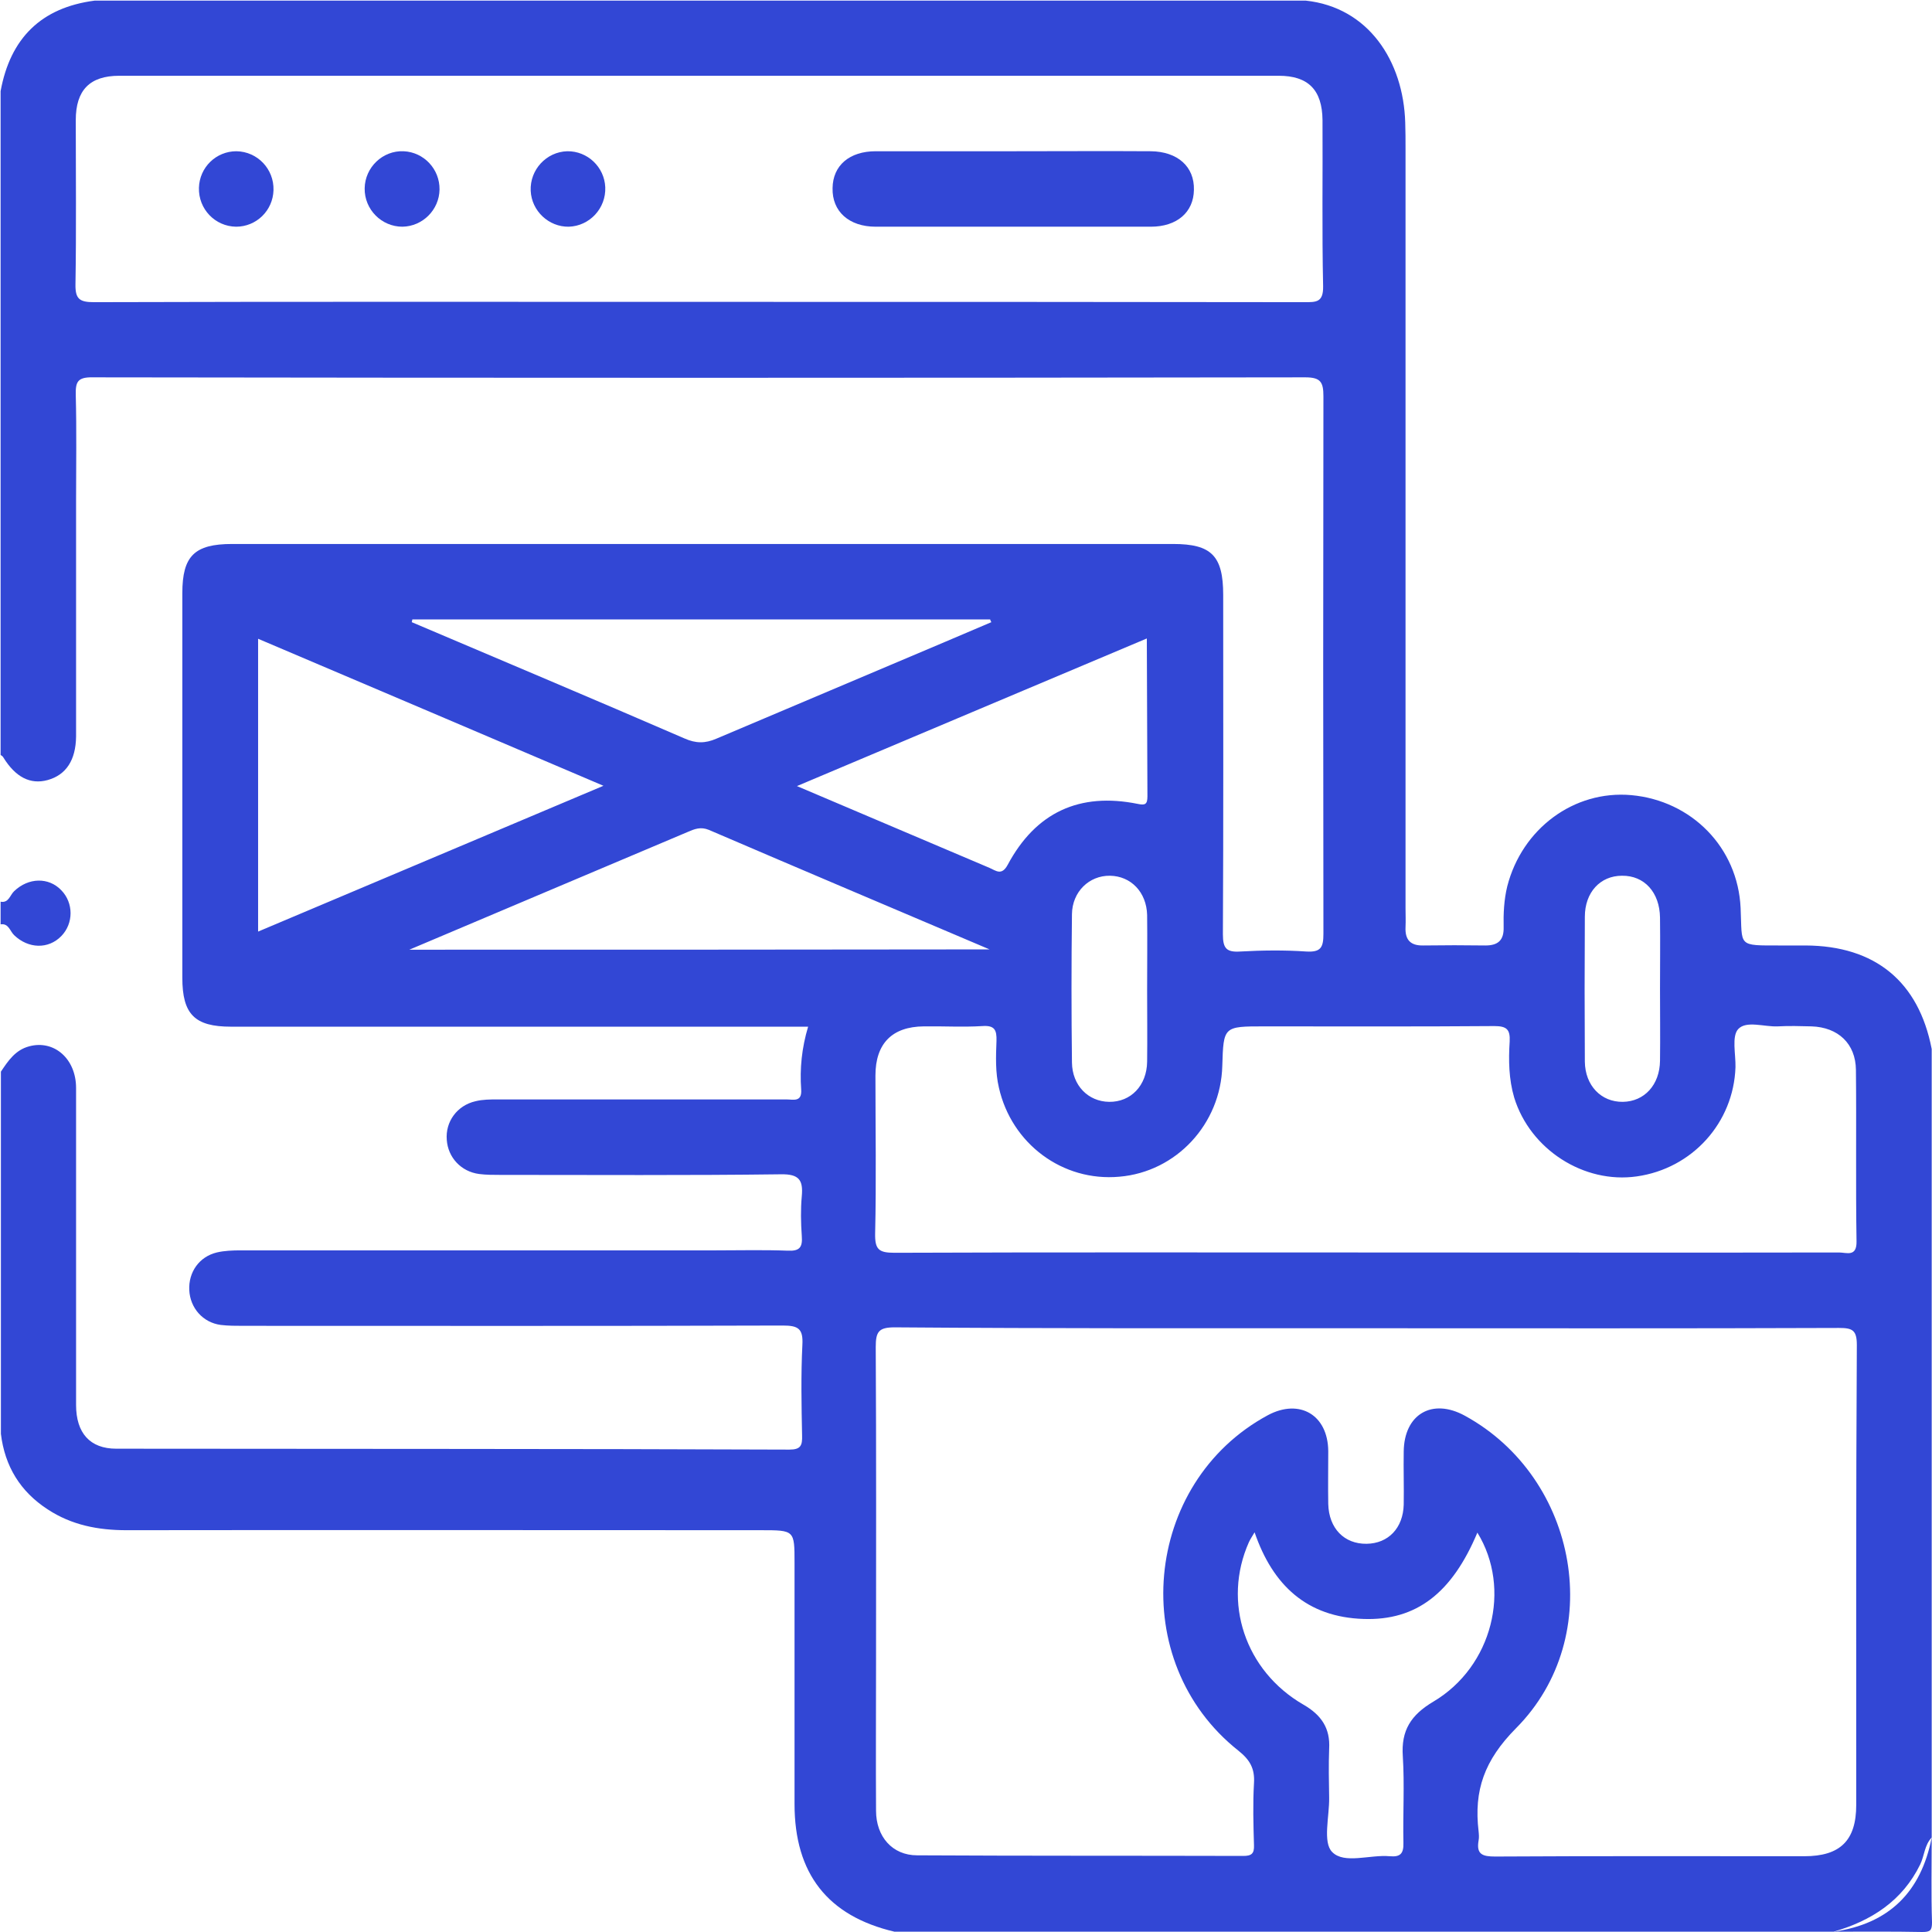 <svg width="64" height="64" viewBox="0 0 64 64" fill="none" xmlns="http://www.w3.org/2000/svg">
<path d="M63.61 61.76C63.75 61.47 63.75 61.12 63.99 60.87C63.99 52.16 63.99 43.46 63.99 34.75C63.56 32.52 62.12 31.33 59.81 31.32C59.54 31.32 59.27 31.32 59 31.32C57.53 31.32 57.72 31.37 57.66 30.08C57.57 28.07 56.03 26.52 54.04 26.34C52.14 26.17 50.42 27.45 49.93 29.36C49.82 29.81 49.8 30.27 49.81 30.72C49.82 31.14 49.63 31.32 49.21 31.32C48.52 31.31 47.84 31.31 47.15 31.32C46.72 31.33 46.54 31.13 46.56 30.71C46.57 30.5 46.56 30.29 46.56 30.09C46.56 21.7 46.56 13.32 46.56 4.93C46.56 4.64 46.56 4.35 46.55 4.06C46.49 2.02 45.33 0.24 43.25 0.02C29.88 0.02 16.51 0.02 3.14 0.02C1.36 0.25 0.34 1.27 0.02 3.02C0.02 10.35 0.02 17.68 0.02 25.01C0.05 25.03 0.09 25.05 0.11 25.09C0.51 25.74 1 26 1.58 25.84C2.19 25.67 2.51 25.18 2.52 24.4C2.52 21.8 2.52 19.19 2.52 16.59C2.52 15.42 2.54 14.26 2.51 13.09C2.5 12.66 2.56 12.49 3.07 12.5C16.46 12.52 29.85 12.52 43.24 12.5C43.75 12.5 43.84 12.66 43.84 13.13C43.83 19.06 43.83 25 43.84 30.93C43.84 31.38 43.76 31.55 43.27 31.52C42.54 31.47 41.81 31.48 41.09 31.52C40.63 31.55 40.51 31.42 40.51 30.95C40.53 27.2 40.52 23.45 40.52 19.71C40.52 18.41 40.13 18.02 38.86 18.02C28.47 18.02 18.08 18.02 7.69 18.02C6.44 18.02 6.04 18.42 6.04 19.65C6.04 23.9 6.04 28.15 6.04 32.39C6.04 33.6 6.45 34.01 7.65 34.01C13.77 34.01 19.89 34.01 26.02 34.01C26.25 34.01 26.48 34.01 26.77 34.01C26.56 34.71 26.49 35.4 26.54 36.09C26.57 36.52 26.28 36.42 26.05 36.42C22.86 36.42 19.68 36.42 16.49 36.42C16.24 36.42 15.99 36.42 15.75 36.48C15.14 36.62 14.75 37.16 14.8 37.76C14.84 38.34 15.27 38.81 15.87 38.89C16.1 38.92 16.33 38.92 16.56 38.92C19.66 38.92 22.77 38.94 25.87 38.9C26.47 38.89 26.61 39.09 26.56 39.63C26.52 40.06 26.53 40.51 26.56 40.94C26.59 41.32 26.49 41.45 26.09 41.43C25.3 41.4 24.51 41.42 23.72 41.42C18.47 41.42 13.23 41.42 7.98 41.42C7.71 41.42 7.43 41.43 7.18 41.49C6.6 41.63 6.24 42.14 6.27 42.74C6.3 43.33 6.72 43.81 7.31 43.89C7.56 43.92 7.81 43.92 8.06 43.92C14.02 43.92 19.97 43.93 25.93 43.91C26.44 43.91 26.61 44.01 26.58 44.55C26.53 45.55 26.55 46.55 26.57 47.55C26.58 47.88 26.53 48.02 26.15 48.02C18.67 47.99 11.26 48 3.85 47.99C2.98 47.99 2.52 47.47 2.52 46.54C2.52 43.04 2.52 39.54 2.52 36.04C2.52 35.07 1.79 34.44 0.97 34.66C0.51 34.78 0.27 35.14 0.03 35.5C0.03 39.5 0.03 43.5 0.03 47.5C0.16 48.57 0.67 49.41 1.58 50C2.37 50.52 3.25 50.69 4.19 50.69C11.2 50.68 18.21 50.69 25.21 50.69C26.32 50.69 26.32 50.69 26.32 51.77C26.32 54.43 26.32 57.09 26.32 59.76C26.32 62.07 27.42 63.47 29.63 63.99C40 63.99 50.37 63.99 60.74 63.99C61.99 63.63 63.02 62.97 63.61 61.76ZM53.73 29.01C54.47 29 54.98 29.56 54.99 30.4C55 31.19 54.99 31.98 54.99 32.77C54.99 33.56 55 34.35 54.99 35.14C54.98 35.94 54.47 36.49 53.76 36.5C53.04 36.51 52.51 35.96 52.5 35.17C52.49 33.57 52.49 31.97 52.5 30.37C52.5 29.56 53.01 29.01 53.73 29.01ZM43.21 10.01C36.78 10 30.34 10 23.91 10C23.66 10 23.41 10 23.16 10C16.48 10 9.79 9.99 3.11 10.01C2.63 10.01 2.49 9.9 2.5 9.41C2.53 7.6 2.51 5.79 2.51 3.98C2.51 2.99 2.97 2.51 3.95 2.51C16.75 2.51 29.56 2.51 42.36 2.51C43.34 2.51 43.8 2.98 43.81 3.98C43.82 5.81 43.79 7.64 43.83 9.48C43.84 10.02 43.6 10.01 43.21 10.01ZM38.01 26.38C38.01 26.65 37.93 26.68 37.69 26.63C35.76 26.24 34.31 26.91 33.38 28.65C33.18 29.02 32.99 28.84 32.78 28.75C30.7 27.87 28.62 26.98 26.4 26.04C30.31 24.39 34.12 22.78 37.99 21.15C38 22.94 38 24.66 38.01 26.38ZM38 32.8C38 33.59 38.01 34.38 38 35.17C37.99 35.96 37.46 36.51 36.74 36.5C36.05 36.49 35.52 35.96 35.51 35.2C35.49 33.56 35.49 31.92 35.51 30.28C35.52 29.54 36.08 29 36.77 29.01C37.46 29.02 37.98 29.55 38 30.31C38.01 31.13 38 31.96 38 32.8ZM13.66 20.52C20.04 20.52 26.42 20.52 32.8 20.52C32.81 20.55 32.82 20.58 32.84 20.61C32.32 20.83 31.81 21.05 31.29 21.27C28.77 22.34 26.25 23.4 23.73 24.47C23.36 24.63 23.05 24.63 22.67 24.46C19.67 23.16 16.65 21.89 13.64 20.61C13.65 20.58 13.65 20.55 13.66 20.52ZM8.55 21.16C12.34 22.77 16.12 24.38 19.99 26.03C16.11 27.67 12.36 29.25 8.55 30.86C8.55 27.61 8.55 24.43 8.55 21.16ZM13.56 31.46C15.24 30.75 16.77 30.1 18.31 29.45C19.8 28.82 21.29 28.19 22.78 27.56C23.01 27.46 23.21 27.38 23.48 27.49C26.53 28.8 29.58 30.09 32.78 31.45C26.32 31.46 20.02 31.46 13.56 31.46ZM29 35.63C29 34.57 29.55 34.01 30.6 34C31.25 33.99 31.89 34.03 32.54 33.99C32.95 33.96 33.02 34.12 33.01 34.48C32.99 35 32.97 35.52 33.09 36.03C33.51 37.89 35.2 39.15 37.08 38.98C38.97 38.82 40.44 37.23 40.49 35.31C40.53 34 40.53 34 41.88 34C44.42 34 46.96 34.01 49.5 33.99C49.91 33.99 50.03 34.1 50.01 34.5C49.97 35.12 49.98 35.75 50.16 36.36C50.69 38.08 52.47 39.22 54.22 38.97C56.06 38.71 57.43 37.19 57.49 35.35C57.5 34.92 57.36 34.33 57.58 34.09C57.85 33.8 58.44 34.02 58.89 34C59.26 33.98 59.64 33.99 60.01 34C60.89 34.03 61.47 34.57 61.48 35.44C61.5 37.33 61.47 39.23 61.5 41.12C61.51 41.65 61.17 41.49 60.92 41.49C55.69 41.5 50.47 41.49 45.24 41.49C40.04 41.49 34.83 41.48 29.63 41.5C29.11 41.5 28.98 41.39 28.99 40.86C29.03 39.13 29 37.38 29 35.63ZM47.48 56.37C46.74 56.81 46.41 57.32 46.47 58.18C46.53 59.13 46.47 60.09 46.49 61.05C46.5 61.41 46.38 61.52 46.04 61.49C45.38 61.43 44.53 61.76 44.13 61.35C43.81 61.03 44.04 60.17 44.03 59.55C44.02 59.01 44.01 58.47 44.03 57.93C44.07 57.25 43.77 56.81 43.18 56.47C41.24 55.35 40.49 53.07 41.37 51.09C41.42 50.98 41.49 50.88 41.56 50.76C42.16 52.51 43.29 53.57 45.17 53.63C46.92 53.69 48.1 52.77 48.94 50.77C50.08 52.62 49.44 55.21 47.48 56.37ZM61.49 59.79C61.49 60.97 60.96 61.49 59.77 61.49C56.36 61.49 52.94 61.48 49.53 61.5C49.11 61.5 48.9 61.43 48.98 60.97C49 60.87 48.99 60.76 48.98 60.66C48.82 59.31 49.17 58.31 50.22 57.25C53.24 54.21 52.29 48.96 48.53 46.9C47.44 46.3 46.51 46.85 46.5 48.09C46.49 48.67 46.51 49.26 46.5 49.84C46.48 50.62 45.99 51.13 45.27 51.14C44.53 51.15 44.02 50.63 44 49.82C43.99 49.24 44 48.65 44 48.07C43.99 46.87 43.05 46.32 42 46.88C37.85 49.12 37.31 55.05 41.02 57.99C41.41 58.3 41.57 58.59 41.54 59.07C41.5 59.76 41.52 60.44 41.54 61.13C41.55 61.4 41.46 61.48 41.19 61.48C37.59 61.47 33.99 61.48 30.38 61.46C29.56 61.46 29.02 60.84 29.02 59.98C29.01 58.34 29.02 56.69 29.02 55.05C29.02 51.57 29.03 48.1 29.01 44.62C29.01 44.11 29.11 43.97 29.64 43.97C34.85 44.01 40.07 44 45.3 44C50.51 44 55.71 44.01 60.92 43.99C61.36 43.99 61.51 44.06 61.51 44.55C61.48 49.63 61.49 54.71 61.49 59.79Z" fill="#3247D5"/>
<path d="M0.47 30.98C0.94 31.43 1.6 31.45 2.03 31.01C2.44 30.59 2.44 29.91 2.03 29.49C1.61 29.05 0.94 29.07 0.47 29.52C0.33 29.65 0.29 29.92 0.02 29.87C0.02 30.12 0.02 30.37 0.02 30.62C0.29 30.58 0.33 30.85 0.47 30.98Z" fill="#3247D5"/>
<path d="M63.99 60.87C63.64 62.67 62.58 63.73 60.74 63.99C61.72 63.99 62.7 63.98 63.68 64C63.94 64 64 63.95 64 63.68C63.97 62.74 63.99 61.8 63.99 60.87Z" fill="#3247D5"/>
<path d="M38.12 5.01C36.62 5 35.13 5.01 33.63 5.01C32.09 5.01 30.55 5.01 29.01 5.01C28.14 5.01 27.59 5.48 27.58 6.23C27.56 7 28.12 7.51 29.01 7.51C32.05 7.51 35.08 7.51 38.12 7.51C38.99 7.51 39.54 7.03 39.55 6.29C39.57 5.52 39.01 5.02 38.12 5.01Z" fill="#3247D5"/>
<path d="M7.83 5.01C7.16 5.01 6.61 5.54 6.59 6.22C6.57 6.92 7.12 7.5 7.82 7.51C8.49 7.51 9.04 6.98 9.06 6.3C9.08 5.6 8.53 5.02 7.83 5.01Z" fill="#3247D5"/>
<path d="M13.37 5.01C12.68 4.98 12.09 5.54 12.08 6.24C12.07 6.94 12.64 7.51 13.33 7.51C14 7.5 14.55 6.95 14.56 6.28C14.57 5.6 14.04 5.04 13.37 5.01Z" fill="#3247D5"/>
<path d="M18.79 5.01C18.1 5.03 17.55 5.62 17.58 6.32C17.61 6.99 18.18 7.52 18.84 7.51C19.53 7.49 20.08 6.9 20.05 6.2C20.02 5.53 19.46 5 18.79 5.01Z" fill="#3247D5"/>
</svg>
